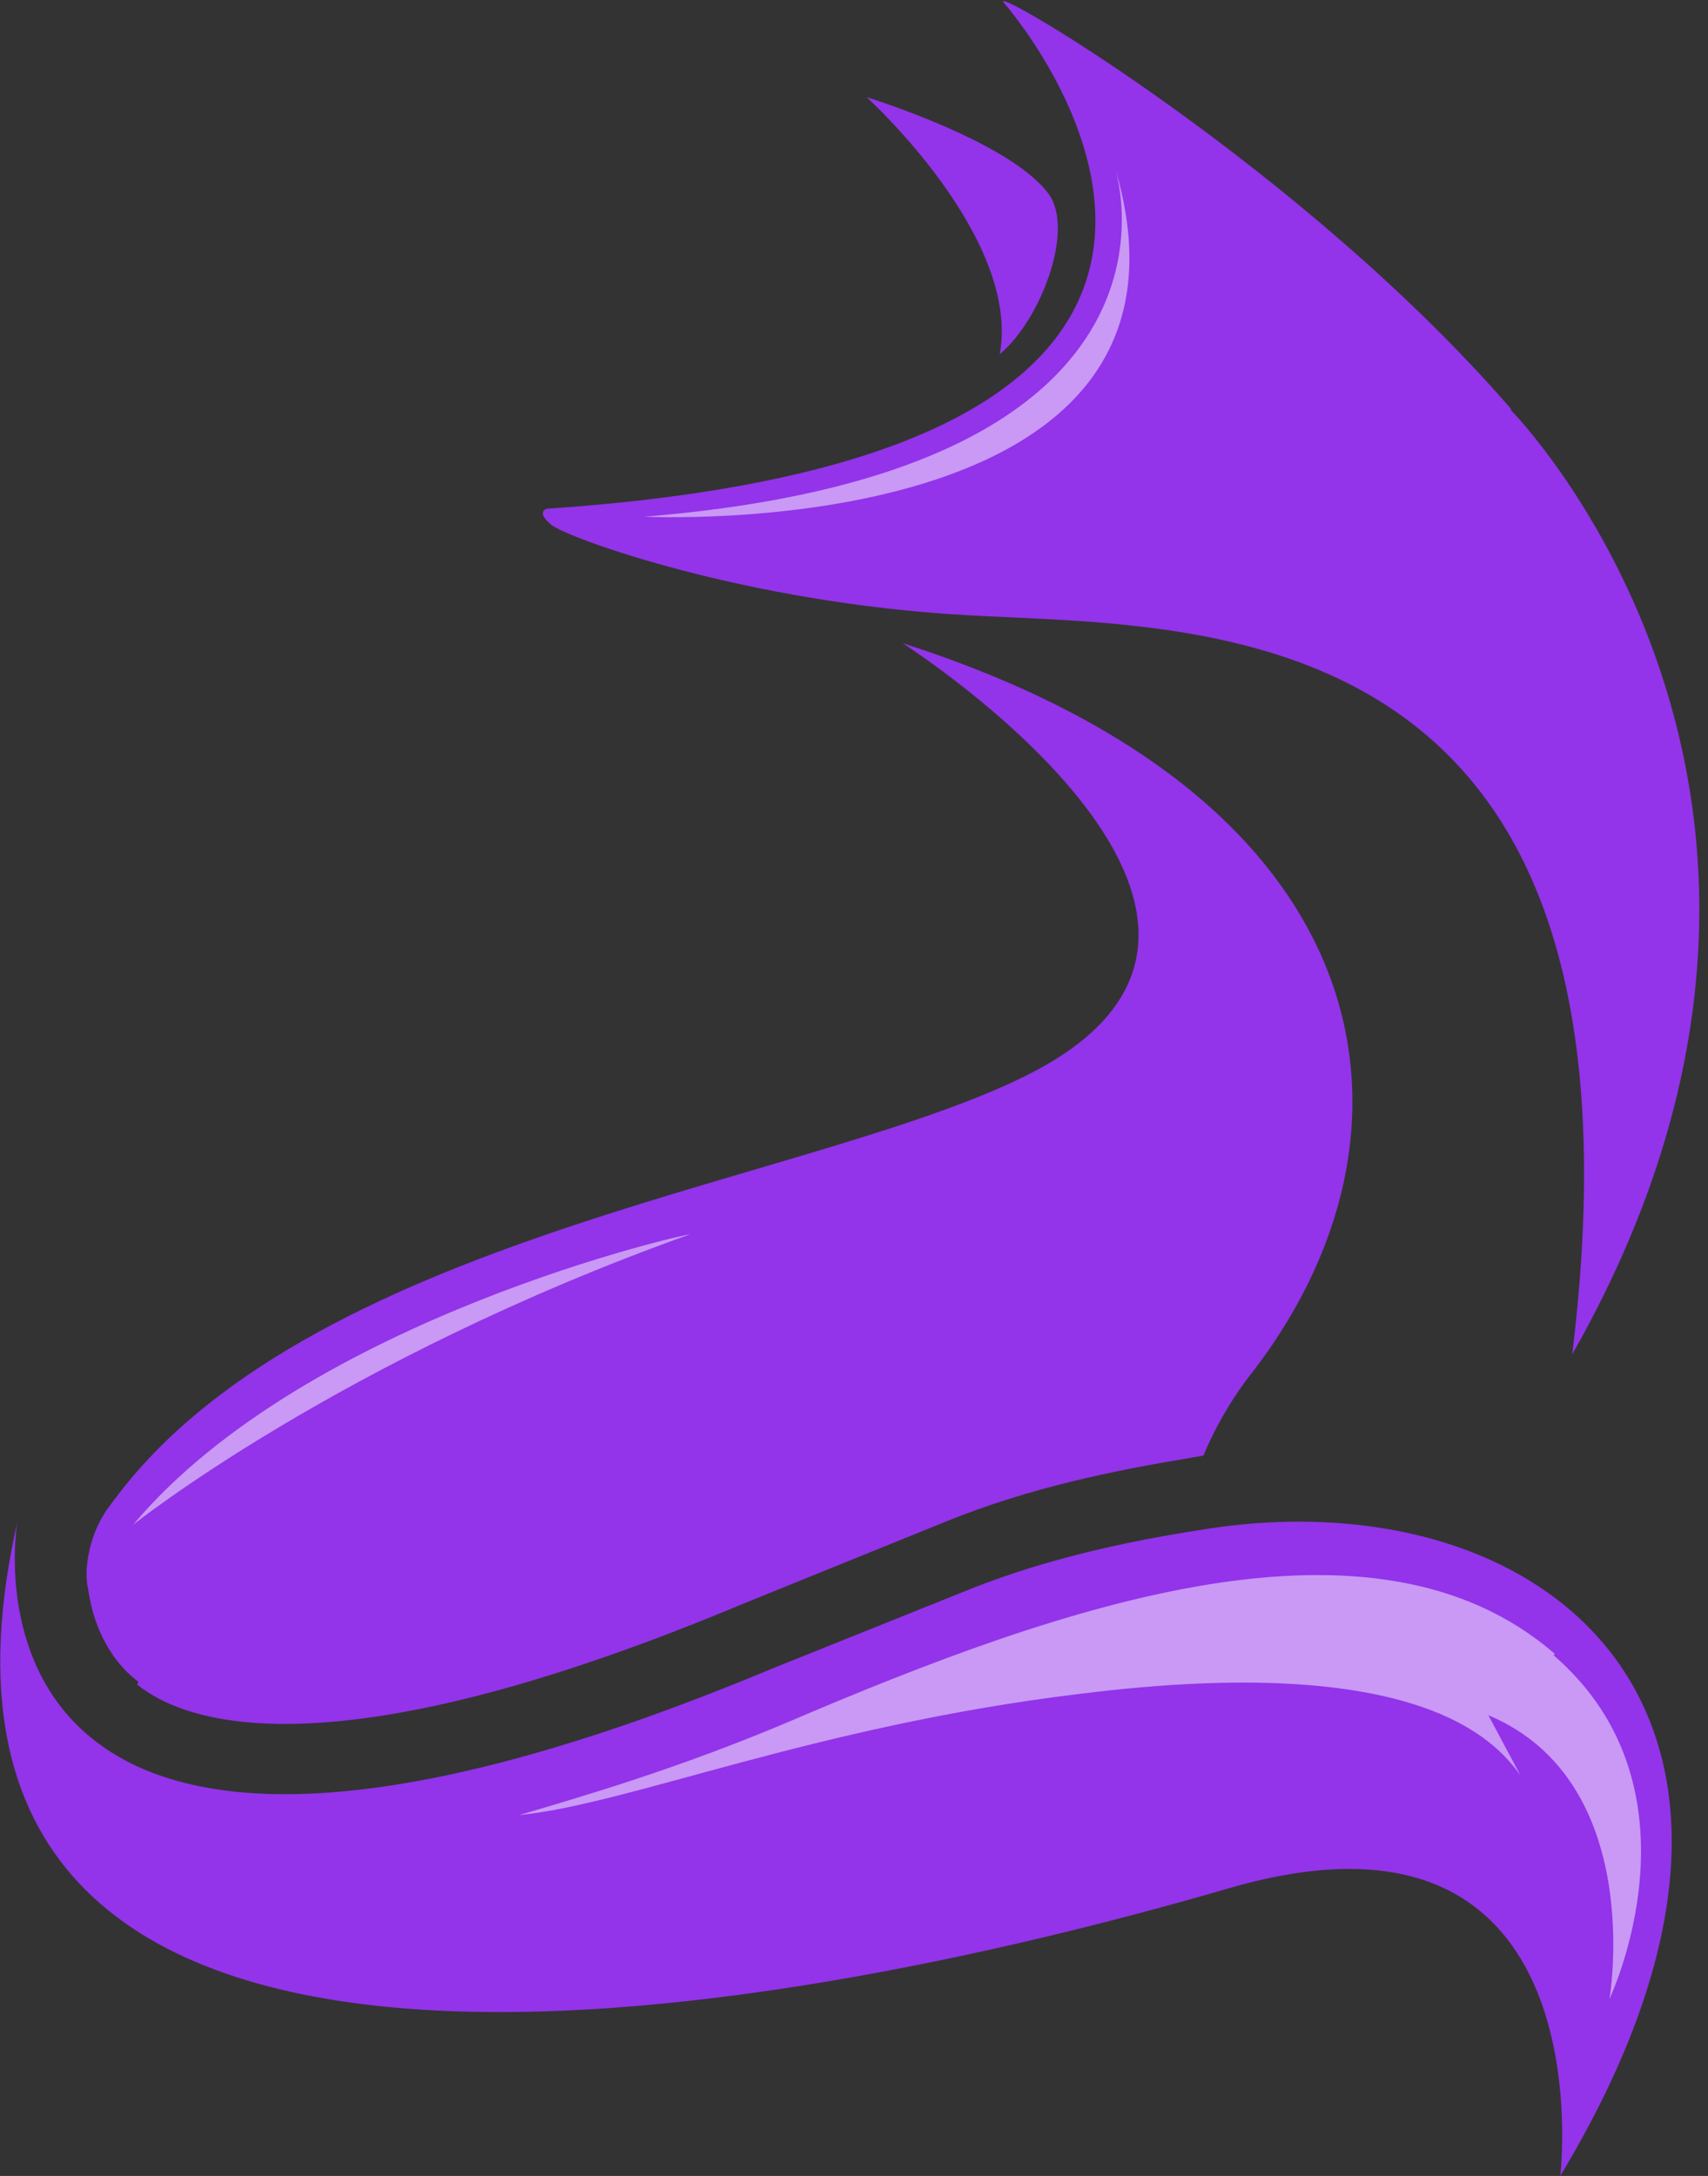 <?xml version="1.0" encoding="UTF-8"?>
<!DOCTYPE svg PUBLIC "-//W3C//DTD SVG 1.1//EN" "http://www.w3.org/Graphics/SVG/1.1/DTD/svg11.dtd">
<svg xmlns="http://www.w3.org/2000/svg" xml:space="preserve" width="100%" height="100%" version="1.1" style="shape-rendering:geometricPrecision; text-rendering:geometricPrecision; image-rendering:optimizeQuality; fill-rule:evenodd; clip-rule:evenodd"
viewBox="0 0 1283 1634"
 xmlns:xlink="http://www.w3.org/1999/xlink">
 <rect x="0" y="0" width="1283" height="1634" fill="#333333" stroke="none"/>
 <defs>
  <style type="text/css">
   <![CDATA[
    .fil0 {fill:#9333EA;fill-rule:nonzero}
    .fil1 {fill:white;fill-rule:nonzero;fill-opacity:0.5}
   ]]>
  </style>
 </defs>
 <g id="Layer_x0020_1">
  <path class="fil0" d="M1135 307c-156,-180 -393,-320 -381,-305 0,0 297,337 -343,380 0,0 -9,2 3,12 12,10 147,59 313,68 174,10 523,-8 454,555 239,-420 -46,-709 -46,-709z"/>
  <path class="fil0" d="M103 1265c40,32 153,66 456,-61l153 -62c62,-25 126,-38 181,-47 4,-1 7,-1 11,-2 14,-34 34,-59 34,-59 142,-180 109,-433 -260,-551 0,0 320,204 100,321 -157,83 -537,120 -689,318 -2,3 -4,5 -6,8 -11,14 -17,32 -18,50 0,4 0,8 1,12 3,23 13,52 38,71z"/>
  <path class="fil0" d="M901 1149c-58,9 -115,22 -169,43l-152 61c-632,264 -567,-110 -567,-110 -115,508 573,373 910,275 285,-83 249,216 249,216 211,-350 -13,-528 -271,-485z"/>
  <path class="fil0" d="M788 146c-29,-40 -137,-73 -137,-73 0,0 116,105 100,193 31,-26 56,-93 37,-120z"/>
  <path class="fil1" d="M1168 1242c-136,-118 -368,-38 -578,52 -81,34 -149,54 -200,69 82,-8 222,-67 421,-91 255,-32 312,35 331,61l-24 -45c119,50 91,213 91,213 0,0 75,-157 -42,-258z"/>
  <path class="fil1" d="M837 124c0,0 79,229 -353,264 0,0 440,22 353,-264z"/>
  <path class="fil1" d="M518 927c4,-2 -287,62 -418,218 0,0 155,-124 418,-218z"/>
 </g>
</svg>
